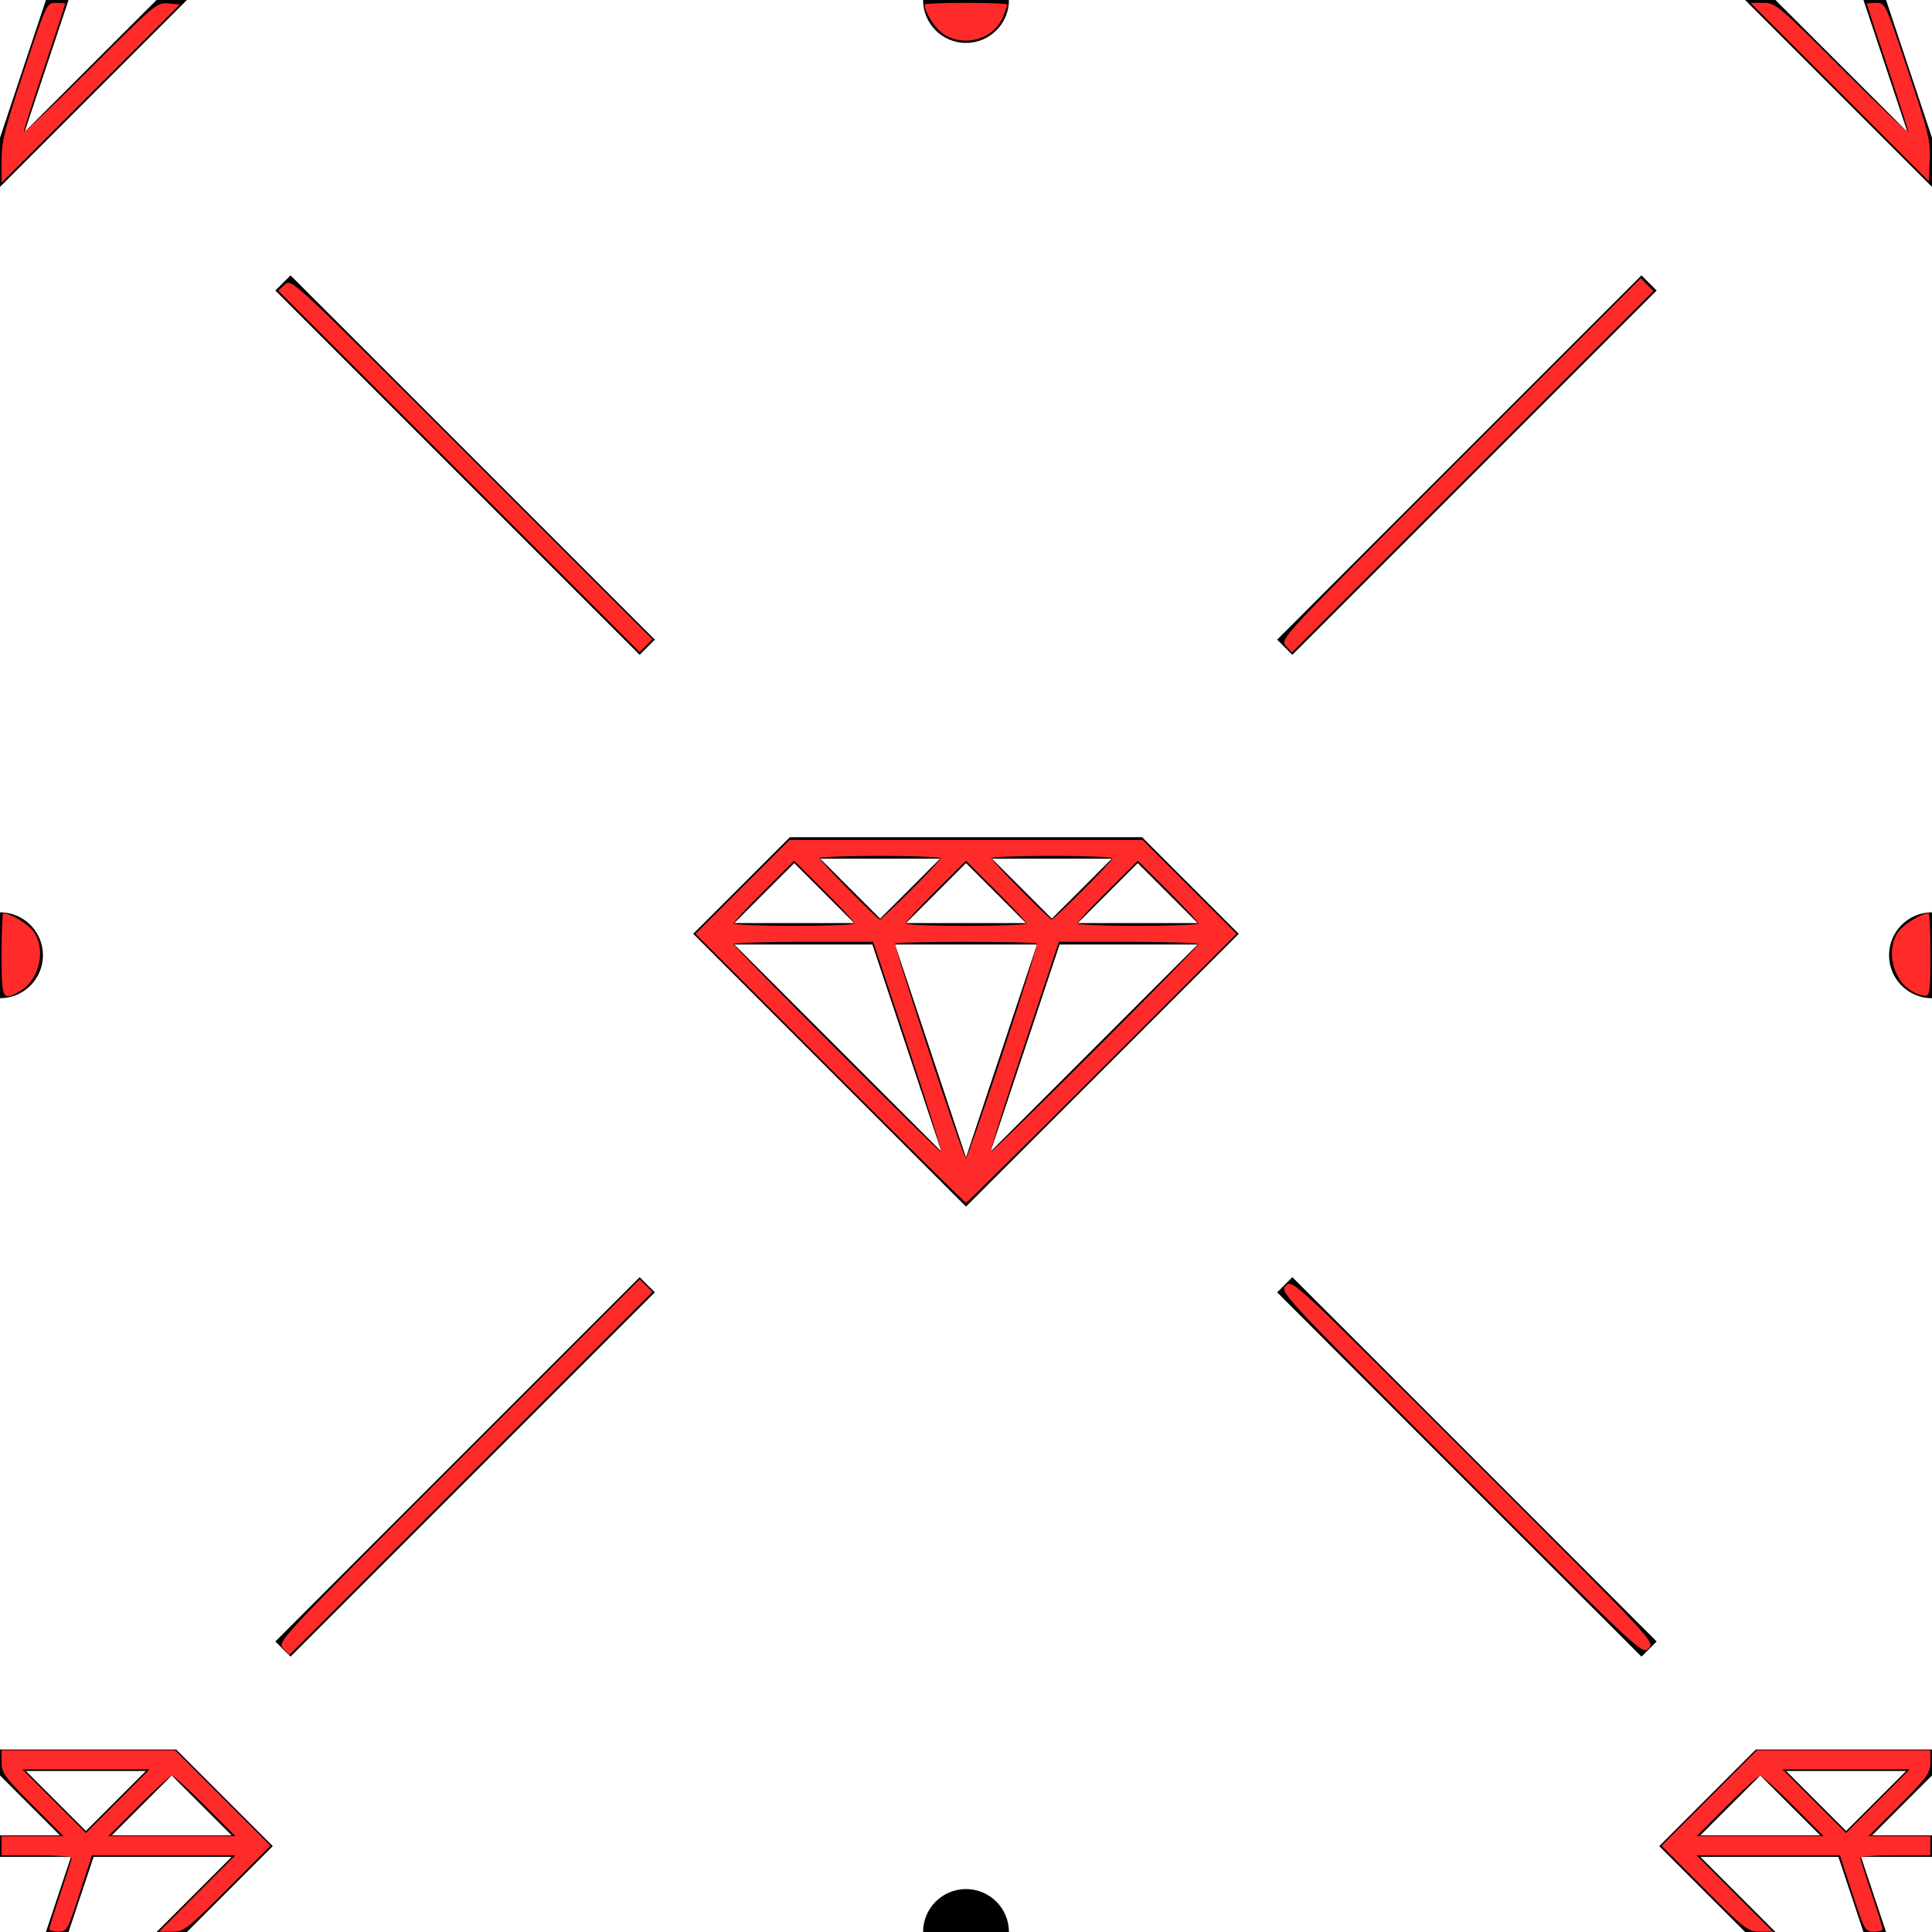 <?xml version="1.0" encoding="UTF-8" standalone="no"?>
<svg
   xmlns:dc="http://purl.org/dc/elements/1.1/"
   xmlns:cc="http://creativecommons.org/ns#"
   xmlns:rdf="http://www.w3.org/1999/02/22-rdf-syntax-ns#"
   xmlns:svg="http://www.w3.org/2000/svg"
   xmlns="http://www.w3.org/2000/svg"
   xmlns:sodipodi="http://sodipodi.sourceforge.net/DTD/sodipodi-0.dtd"
   xmlns:inkscape="http://www.inkscape.org/namespaces/inkscape"
   width="180px"
   height="180px"
   viewBox="0 0 180 180"
   version="1.1"
   id="svg3405"
   inkscape:version="0.91 r13725"
   sodipodi:docname="header-background.svg">
  <sodipodi:namedview
     pagecolor="#ffffff"
     bordercolor="#666666"
     borderopacity="1"
     objecttolerance="10"
     gridtolerance="10"
     guidetolerance="10"
     inkscape:pageopacity="0"
     inkscape:pageshadow="2"
     inkscape:window-width="1366"
     inkscape:window-height="744"
     id="namedview3416"
     showgrid="false"
     inkscape:zoom="3.3722222"
     inkscape:cx="90"
     inkscape:cy="90"
     inkscape:window-x="0"
     inkscape:window-y="24"
     inkscape:window-maximized="1"
     inkscape:current-layer="svg3405" />
  <!-- Generator: Sketch 40.1 (33804) - http://www.bohemiancoding.com/sketch -->
  <title
     id="title3407">glamorous</title>
  <desc
     id="desc3409">Created with Sketch.</desc>
  <defs
     id="defs3411" />
  <g
     id="Page-1"
     stroke="none"
     stroke-width="1"
     fill="none"
     fill-rule="evenodd">
    <g
       id="glamorous"
       fill="#000000">
      <path
         d="M81.279,88 L68.414,88 L87.712,107.298 L81.279,88 L81.279,88 Z M83.387,88 L96.613,88 L90,107.838 L83.387,88 L83.387,88 Z M98.721,88 L111.586,88 L92.288,107.298 L98.721,88 L98.721,88 Z M65.793,85.793 L73.586,78 L75.207,78 L105.793,78 L106.414,78 L106.914,78.5 L114.207,85.793 L115.414,87 L90.707,111.707 L90,112.414 L64.586,87 L64.586,87 L65.793,85.793 L65.793,85.793 Z M68.414,86 L74,80.414 L79.586,86 L68.414,86 L68.414,86 Z M84.414,86 L90,80.414 L95.586,86 L84.414,86 L84.414,86 Z M100.414,86 L106,80.414 L111.586,86 L100.414,86 L100.414,86 Z M92.414,80 L103.586,80 L98,85.586 L92.414,80 L92.414,80 Z M82,85.586 L87.586,80 L76.414,80 L82,85.586 L82,85.586 Z M17.414,0 L0.707,16.707 L0,17.414 L0,0 L17.414,0 L17.414,0 Z M4.279,0 L0,12.838 L0,0 L4.279,0 L4.279,0 Z M14.586,0 L2.288,12.298 L6.387,0 L14.586,0 L14.586,0 Z M180,17.414 L162.586,0 L180,0 L180,17.414 L180,17.414 Z M165.414,0 L177.712,12.298 L173.613,0 L165.414,0 Z M180,12.838 L175.721,0 L180,0 L180,12.838 L180,12.838 Z M1.42108547e-14,163 L15.793,163 L16.414,163 L16.914,163.5 L24.207,170.793 L25.414,172 L17.414,180 L0,180 L0,163 L1.42108547e-14,163 Z M0,173 L6.613,173 L4.279,180 L0,180 L0,173 Z M14.586,180 L21.586,173 L8.721,173 L6.387,180 L14.586,180 Z M2.4158453e-13,165.414 L5.586,171 L0,171 L0,165.414 L2.4158453e-13,165.414 Z M10.414,171 L16,165.414 L21.586,171 L10.414,171 Z M2.414,165 L13.586,165 L8,170.586 L2.414,165 Z M180,163 L165.207,163 L163.586,163 L155.793,170.793 L155.793,170.793 L154.586,172 L162.586,180 L180,180 L180,163 Z M165.414,180 L158.414,173 L171.279,173 L173.613,180 L165.414,180 Z M180,173 L173.387,173 L175.721,180 L180,180 L180,173 Z M158.414,171 L164,165.414 L169.586,171 L158.414,171 Z M180,165.414 L174.414,171 L180,171 L180,165.414 Z M172,170.586 L177.586,165 L166.414,165 L172,170.586 Z M152.933,25.653 L154.347,27.067 L120.406,61.009 L118.991,59.594 L152.933,25.653 Z M154.347,152.933 L152.933,154.347 L118.991,120.406 L120.406,118.991 L154.347,152.933 Z M27.067,154.347 L25.653,152.933 L59.594,118.991 L61.009,120.406 L27.067,154.347 Z M25.653,27.067 L27.067,25.653 L61.009,59.594 L59.594,61.009 L25.653,27.067 Z M0,85 C2.209,85 4,86.791 4,89 C4,91.209 2.209,93 0,93 L0,85 Z M180,85 C177.791,85 176,86.791 176,89 C176,91.209 177.791,93 180,93 L180,85 Z M94,0 C94,2.209 92.209,4 90,4 C87.791,4 86,2.209 86,0 L94,0 Z M94,180 C94,177.791 92.209,176 90,176 C87.791,176 86,177.791 86,180 L94,180 Z"
         id="Combined-Shape" />
    </g>
  </g>
  <path
     style="fill:#ff2a2a"
     d="m 26.392,153.579 c -0.562,-0.621 -0.547,-0.638 16.32,-17.507 l 16.883,-16.885 0.593,0.593 0.593,0.593 -16.913,16.913 -16.913,16.913 -0.563,-0.622 z"
     id="path3420"
     inkscape:connector-curvature="0" />
  <path
     style="fill:#ff2a2a"
     d="m 77.32,99.531 -12.529,-12.531 4.379,-4.371 4.379,-4.371 16.451,0 16.451,0 4.379,4.371 4.379,4.371 -12.529,12.531 C 95.789,106.424 90.083,112.063 90,112.063 c -0.083,0 -5.789,-5.639 -12.68,-12.531 z M 93.456,97.995 c 1.816,-5.454 3.227,-9.991 3.136,-10.082 -0.217,-0.217 -12.965,-0.217 -13.183,0 C 83.224,88.097 89.755,107.911 90,107.911 c 0.085,0 1.64,-4.462 3.456,-9.916 z m -8.842,-0.463 -3.264,-9.786 -6.499,0 c -3.574,0 -6.499,0.099 -6.499,0.221 0,0.275 19.049,19.351 19.324,19.351 0.11,0 -1.268,-4.404 -3.063,-9.786 z m 17.469,0.224 c 5.261,-5.259 9.565,-9.663 9.565,-9.786 0,-0.123 -2.924,-0.224 -6.499,-0.224 l -6.499,0 -3.264,9.786 c -1.795,5.382 -3.175,9.786 -3.066,9.786 0.108,0 4.501,-4.303 9.762,-9.562 z M 79.621,86.035 c 0,-0.126 -1.268,-1.491 -2.817,-3.034 l -2.817,-2.805 -2.817,2.805 c -1.549,1.543 -2.817,2.908 -2.817,3.034 0,0.126 2.535,0.228 5.634,0.228 3.099,0 5.634,-0.103 5.634,-0.228 z m 16.013,0 c 0,-0.126 -1.268,-1.491 -2.817,-3.034 L 90,80.196 87.183,83.002 c -1.549,1.543 -2.817,2.908 -2.817,3.034 0,0.126 2.535,0.228 5.634,0.228 3.099,0 5.634,-0.103 5.634,-0.228 z m 16.013,0 c 0,-0.126 -1.268,-1.491 -2.817,-3.034 l -2.817,-2.805 -2.817,2.805 c -1.549,1.543 -2.817,2.908 -2.817,3.034 0,0.126 2.535,0.228 5.634,0.228 3.099,0 5.634,-0.103 5.634,-0.228 z m -26.768,-3.102 c 1.512,-1.505 2.749,-2.84 2.749,-2.965 0,-0.126 -2.535,-0.228 -5.634,-0.228 -3.099,0 -5.634,0.098 -5.634,0.217 0,0.24 5.386,5.714 5.623,5.714 0.082,0 1.385,-1.232 2.897,-2.737 z m 16.013,0 c 1.512,-1.505 2.749,-2.84 2.749,-2.965 0,-0.126 -2.535,-0.228 -5.634,-0.228 -3.099,0 -5.634,0.098 -5.634,0.217 0,0.24 5.386,5.714 5.623,5.714 0.082,0 1.385,-1.232 2.897,-2.737 z"
     id="path3422"
     inkscape:connector-curvature="0" />
  <path
     style="fill:#ff2a2a"
     d="M 42.757,43.914 25.919,27.073 26.541,26.51 c 0.621,-0.562 0.638,-0.547 17.432,16.247 l 16.81,16.81 -0.593,0.593 -0.593,0.593 -16.838,-16.84 z"
     id="path3424"
     inkscape:connector-curvature="0" />
  <path
     style="fill:#ff2a2a"
     d="m 0.148,14.944 c 0,-1.779 0.299,-2.969 2.1,-8.375 2.095,-6.284 2.103,-6.302 2.965,-6.302 0.476,0 0.865,0.037 0.865,0.083 0,0.045 -0.867,2.677 -1.928,5.848 -1.06,3.171 -1.928,5.902 -1.928,6.068 0,0.166 2.78,-2.475 6.177,-5.869 C 14.416,0.387 14.606,0.228 15.672,0.32 l 1.094,0.095 -8.309,8.301 -8.309,8.301 0,-2.074 z"
     id="path3426"
     inkscape:connector-curvature="0" />
  <path
     style="fill:#ff2a2a"
     d="m 87.981,3.225 c -0.797,-0.486 -1.836,-2.07 -1.836,-2.8 0,-0.087 1.735,-0.158 3.855,-0.158 2.12,0 3.855,0.071 3.855,0.158 0,0.087 -0.192,0.618 -0.427,1.18 -0.845,2.023 -3.494,2.811 -5.448,1.62 z"
     id="path3428"
     inkscape:connector-curvature="0" />
  <path
     style="fill:#ff2a2a"
     d="m 171.402,8.574 -8.301,-8.307 1.182,0 c 1.142,0 1.388,0.207 7.337,6.151 3.386,3.383 6.156,6.014 6.156,5.848 0,-0.166 -0.867,-2.897 -1.928,-6.068 -1.06,-3.171 -1.928,-5.803 -1.928,-5.848 0,-0.045 0.389,-0.083 0.865,-0.083 0.863,0 0.87,0.016 2.98,6.344 1.903,5.708 2.106,6.541 2.026,8.307 l -0.088,1.963 -8.301,-8.307 z"
     id="path3430"
     inkscape:connector-curvature="0" />
  <path
     style="fill:#ff2a2a"
     d="m 178.035,92.288 c -1.777,-1.103 -2.346,-3.99 -1.099,-5.576 0.533,-0.678 2.148,-1.635 2.758,-1.635 0.087,0 0.158,1.735 0.158,3.855 0,3.477 -0.051,3.854 -0.519,3.847 -0.285,-0.004 -0.87,-0.225 -1.298,-0.491 z"
     id="path3432"
     inkscape:connector-curvature="0" />
  <path
     style="fill:#ff2a2a"
     d=""
     id="path3434"
     inkscape:connector-curvature="0" />
  <path
     style="fill:#ff2a2a"
     d="m 119.802,60.168 c -0.562,-0.621 -0.547,-0.638 16.247,-17.432 l 16.81,-16.81 0.593,0.593 0.593,0.593 -16.84,16.838 -16.84,16.838 -0.563,-0.622 z"
     id="path3436"
     inkscape:connector-curvature="0" />
  <path
     style="fill:#ff2a2a"
     d="M 136.112,137.269 C 119.218,120.373 119.218,120.373 119.812,119.78 c 0.593,-0.593 0.593,-0.593 17.487,16.302 16.894,16.896 16.894,16.896 16.3,17.489 -0.593,0.593 -0.593,0.593 -17.487,-16.302 z"
     id="path3438"
     inkscape:connector-curvature="0" />
  <path
     style="fill:#ff2a2a"
     d="m 158.797,175.967 -3.995,-4.003 4.44,-4.448 4.44,-4.448 8.084,0 8.084,0 0,1.107 c 0,1.004 -0.269,1.376 -2.886,4.003 l -2.886,2.897 2.886,0 2.886,0 0,0.89 0,0.89 -3.262,0 c -1.794,0 -3.262,0.107 -3.262,0.238 0,0.131 0.467,1.625 1.038,3.32 0.571,1.695 1.038,3.189 1.038,3.32 0,0.131 -0.373,0.238 -0.829,0.238 -0.798,0 -0.874,-0.136 -1.988,-3.558 l -1.159,-3.558 -6.681,0 -6.681,0 3.549,3.558 3.549,3.558 -1.186,0 c -1.127,0 -1.382,-0.197 -5.181,-4.004 z m 8.303,-7.71 c -1.543,-1.549 -2.944,-2.817 -3.114,-2.817 -0.17,0 -1.571,1.268 -3.114,2.817 l -2.805,2.817 5.919,0 5.919,0 -2.805,-2.817 z m 7.858,-0.445 2.954,-2.965 -5.92,0 -5.92,0 2.954,2.965 c 1.625,1.631 2.959,2.965 2.965,2.965 0.006,0 1.341,-1.334 2.965,-2.965 z"
     id="path3440"
     inkscape:connector-curvature="0" />
  <path
     style="fill:#ff2a2a"
     d="m 4.596,179.732 c 0,-0.131 0.467,-1.625 1.038,-3.32 0.571,-1.695 1.038,-3.189 1.038,-3.32 0,-0.131 -1.468,-0.238 -3.262,-0.238 l -3.262,0 0,-0.89 0,-0.89 2.886,0 2.886,0 -2.886,-2.897 c -2.617,-2.627 -2.886,-3 -2.886,-4.003 l 0,-1.107 8.084,0 8.084,0 4.44,4.448 4.44,4.448 -3.995,4.003 c -3.799,3.807 -4.054,4.004 -5.181,4.004 l -1.186,0 3.549,-3.558 3.549,-3.558 -6.681,0 -6.681,0 -1.159,3.558 c -1.114,3.422 -1.19,3.558 -1.988,3.558 -0.456,0 -0.829,-0.107 -0.829,-0.238 z M 19.127,168.257 c -1.543,-1.549 -2.944,-2.817 -3.114,-2.817 -0.17,0 -1.571,1.268 -3.114,2.817 l -2.805,2.817 5.919,0 5.919,0 -2.805,-2.817 z m -8.155,-0.445 2.954,-2.965 -5.92,0 -5.92,0 2.954,2.965 c 1.625,1.631 2.959,2.965 2.965,2.965 0.006,0 1.341,-1.334 2.965,-2.965 z"
     id="path3442"
     inkscape:connector-curvature="0" />
  <path
     style="fill:#ff2a2a"
     d="m 0.148,88.932 c 0,-2.12 0.071,-3.855 0.158,-3.855 0.61,0 2.225,0.957 2.758,1.635 1.264,1.607 0.666,4.518 -1.148,5.59 -1.698,1.003 -1.767,0.869 -1.767,-3.37 z"
     id="path3444"
     inkscape:connector-curvature="0" />
</svg>
